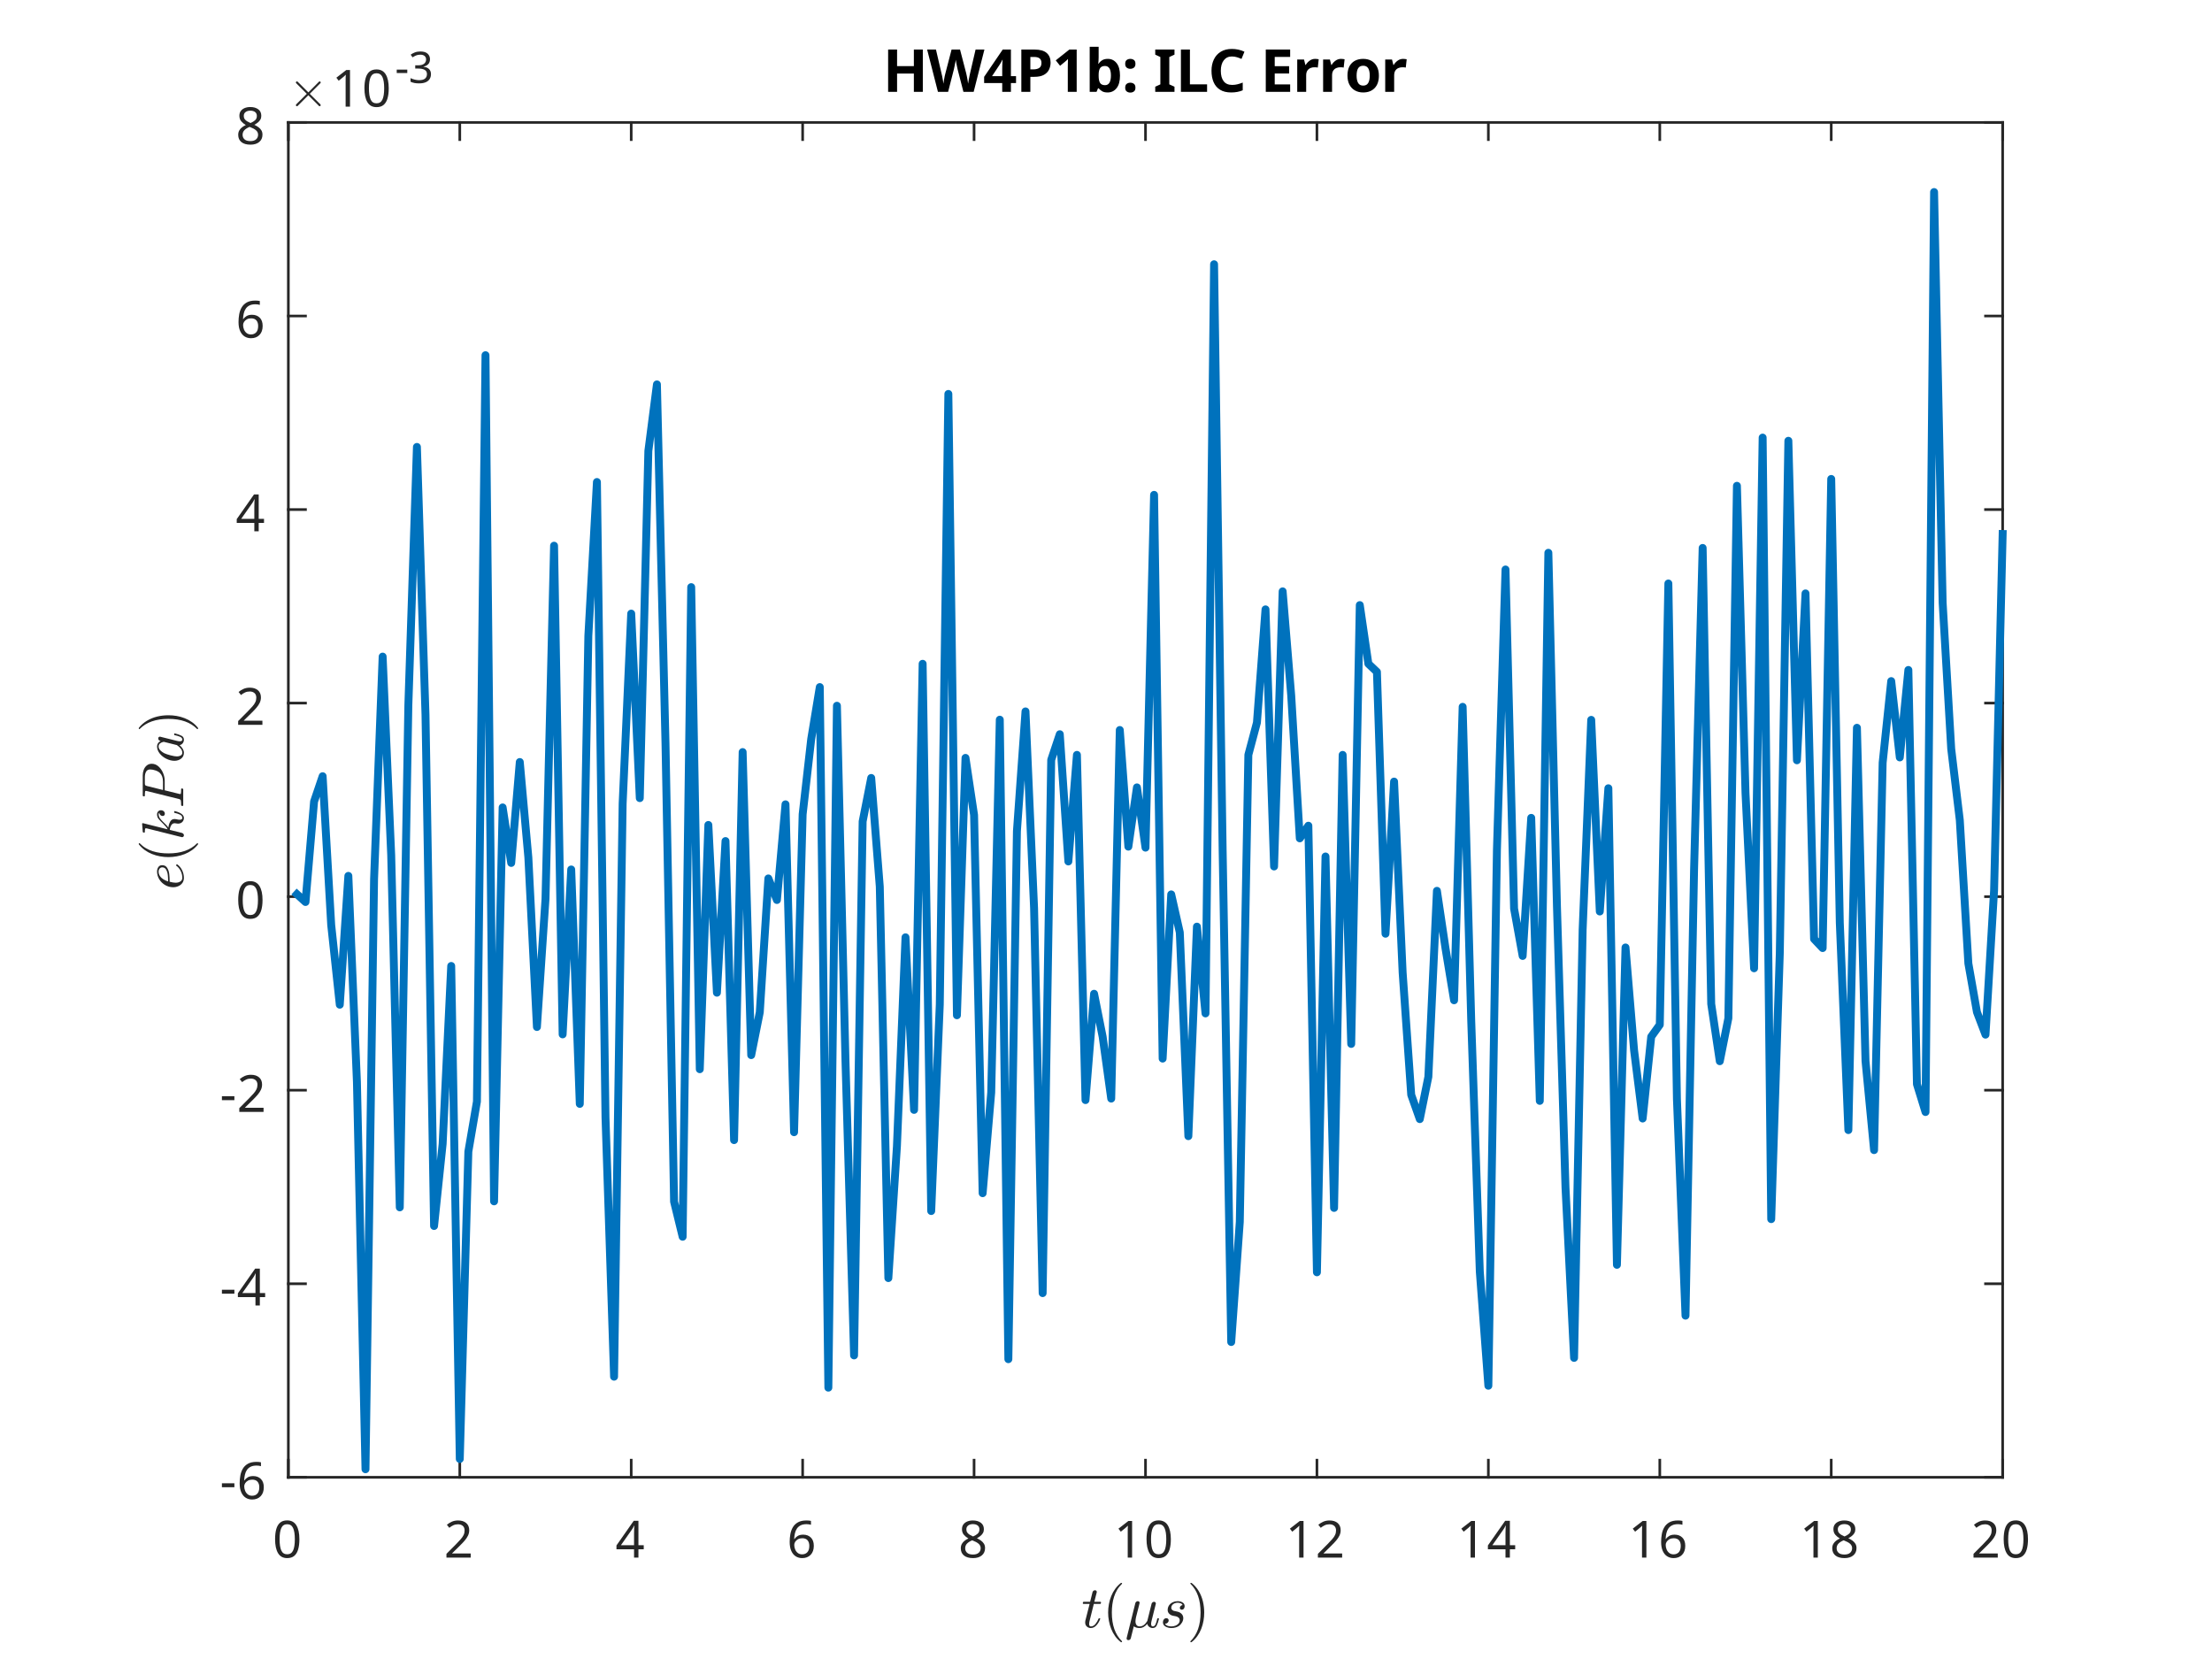 <?xml version="1.0"?>
<!DOCTYPE svg PUBLIC '-//W3C//DTD SVG 1.0//EN'
          'http://www.w3.org/TR/2001/REC-SVG-20010904/DTD/svg10.dtd'>
<svg xmlns:xlink="http://www.w3.org/1999/xlink" style="fill-opacity:1; color-rendering:auto; color-interpolation:auto; text-rendering:auto; stroke:black; stroke-linecap:square; stroke-miterlimit:10; shape-rendering:auto; stroke-opacity:1; fill:black; stroke-dasharray:none; font-weight:normal; stroke-width:1; font-family:'Dialog'; font-style:normal; stroke-linejoin:miter; font-size:12px; stroke-dashoffset:0; image-rendering:auto;" width="560" height="420" xmlns="http://www.w3.org/2000/svg"
><rect width="100%" height="100%" fill="#808080" stroke="none"/><!--Generated by the Batik Graphics2D SVG Generator--><defs id="genericDefs"
  /><g
  ><defs id="defs1"
    ><clipPath clipPathUnits="userSpaceOnUse" id="clipPath1"
      ><path d="M0 0 L560 0 L560 420 L0 420 L0 0 Z"
      /></clipPath
    ></defs
    ><g style="fill:white; stroke:white;"
    ><rect x="0" y="0" width="560" style="clip-path:url(#clipPath1); stroke:none;" height="420"
    /></g
    ><g style="fill:white; text-rendering:optimizeSpeed; color-rendering:optimizeSpeed; image-rendering:optimizeSpeed; shape-rendering:crispEdges; stroke:white; color-interpolation:sRGB;"
    ><rect x="0" width="560" height="420" y="0" style="stroke:none;"
      /><path style="stroke:none;" d="M73 374 L507 374 L507 31 L73 31 Z"
    /></g
    ><g style="fill:rgb(38,38,38); text-rendering:geometricPrecision; image-rendering:optimizeQuality; color-rendering:optimizeQuality; stroke-linejoin:round; stroke:rgb(38,38,38); color-interpolation:linearRGB; stroke-width:0.667;"
    ><line y2="374" style="fill:none;" x1="73" x2="507" y1="374"
      /><line y2="31" style="fill:none;" x1="73" x2="507" y1="31"
      /><line y2="369.66" style="fill:none;" x1="73" x2="73" y1="374"
      /><line y2="369.66" style="fill:none;" x1="116.4" x2="116.4" y1="374"
      /><line y2="369.66" style="fill:none;" x1="159.8" x2="159.8" y1="374"
      /><line y2="369.66" style="fill:none;" x1="203.2" x2="203.2" y1="374"
      /><line y2="369.66" style="fill:none;" x1="246.6" x2="246.6" y1="374"
      /><line y2="369.66" style="fill:none;" x1="290" x2="290" y1="374"
      /><line y2="369.66" style="fill:none;" x1="333.4" x2="333.4" y1="374"
      /><line y2="369.66" style="fill:none;" x1="376.8" x2="376.8" y1="374"
      /><line y2="369.66" style="fill:none;" x1="420.2" x2="420.2" y1="374"
      /><line y2="369.66" style="fill:none;" x1="463.6" x2="463.6" y1="374"
      /><line y2="369.66" style="fill:none;" x1="507" x2="507" y1="374"
      /><line y2="35.34" style="fill:none;" x1="73" x2="73" y1="31"
      /><line y2="35.34" style="fill:none;" x1="116.4" x2="116.4" y1="31"
      /><line y2="35.34" style="fill:none;" x1="159.8" x2="159.8" y1="31"
      /><line y2="35.34" style="fill:none;" x1="203.2" x2="203.2" y1="31"
      /><line y2="35.34" style="fill:none;" x1="246.6" x2="246.6" y1="31"
      /><line y2="35.34" style="fill:none;" x1="290" x2="290" y1="31"
      /><line y2="35.34" style="fill:none;" x1="333.4" x2="333.4" y1="31"
      /><line y2="35.34" style="fill:none;" x1="376.8" x2="376.8" y1="31"
      /><line y2="35.34" style="fill:none;" x1="420.2" x2="420.2" y1="31"
      /><line y2="35.34" style="fill:none;" x1="463.6" x2="463.6" y1="31"
      /><line y2="35.34" style="fill:none;" x1="507" x2="507" y1="31"
    /></g
    ><g transform="translate(73,379.333)" style="font-size:13.333px; fill:rgb(38,38,38); text-rendering:geometricPrecision; image-rendering:optimizeQuality; color-rendering:optimizeQuality; font-family:'SansSerif'; stroke:rgb(38,38,38); color-interpolation:linearRGB;"
    ><path style="stroke:none;" d="M2.797 10.344 Q2.797 11.844 2.484 12.914 Q2.172 13.984 1.5 14.555 Q0.828 15.125 -0.297 15.125 Q-1.875 15.125 -2.617 13.859 Q-3.359 12.594 -3.359 10.344 Q-3.359 8.844 -3.055 7.773 Q-2.75 6.703 -2.078 6.141 Q-1.406 5.578 -0.297 5.578 Q1.266 5.578 2.031 6.828 Q2.797 8.078 2.797 10.344 ZM-2.219 10.344 Q-2.219 12.25 -1.781 13.203 Q-1.344 14.156 -0.297 14.156 Q0.75 14.156 1.195 13.211 Q1.641 12.266 1.641 10.344 Q1.641 8.453 1.195 7.5 Q0.75 6.547 -0.297 6.547 Q-1.344 6.547 -1.781 7.5 Q-2.219 8.453 -2.219 10.344 Z"
    /></g
    ><g transform="translate(116.4,379.333)" style="font-size:13.333px; fill:rgb(38,38,38); text-rendering:geometricPrecision; image-rendering:optimizeQuality; color-rendering:optimizeQuality; font-family:'SansSerif'; stroke:rgb(38,38,38); color-interpolation:linearRGB;"
    ><path style="stroke:none;" d="M2.766 15 L-3.375 15 L-3.375 14.047 L-0.938 11.594 Q-0.25 10.891 0.234 10.344 Q0.719 9.797 0.969 9.273 Q1.219 8.75 1.219 8.125 Q1.219 7.359 0.758 6.961 Q0.297 6.562 -0.422 6.562 Q-1.094 6.562 -1.609 6.797 Q-2.125 7.031 -2.656 7.453 L-3.266 6.688 Q-2.719 6.219 -2.016 5.906 Q-1.312 5.594 -0.422 5.594 Q0.875 5.594 1.633 6.25 Q2.391 6.906 2.391 8.062 Q2.391 8.781 2.086 9.422 Q1.781 10.062 1.25 10.68 Q0.719 11.297 0 12 L-1.938 13.906 L-1.938 13.953 L2.766 13.953 L2.766 15 Z"
    /></g
    ><g transform="translate(159.8,379.333)" style="font-size:13.333px; fill:rgb(38,38,38); text-rendering:geometricPrecision; image-rendering:optimizeQuality; color-rendering:optimizeQuality; font-family:'SansSerif'; stroke:rgb(38,38,38); color-interpolation:linearRGB;"
    ><path style="stroke:none;" d="M3.172 12.891 L1.828 12.891 L1.828 15 L0.719 15 L0.719 12.891 L-3.734 12.891 L-3.734 11.922 L0.641 5.672 L1.828 5.672 L1.828 11.859 L3.172 11.859 L3.172 12.891 ZM0.719 8.938 Q0.719 8.266 0.742 7.789 Q0.766 7.312 0.781 6.891 L0.734 6.891 Q0.625 7.141 0.469 7.422 Q0.312 7.703 0.172 7.906 L-2.609 11.859 L0.719 11.859 L0.719 8.938 Z"
    /></g
    ><g transform="translate(203.2,379.333)" style="font-size:13.333px; fill:rgb(38,38,38); text-rendering:geometricPrecision; image-rendering:optimizeQuality; color-rendering:optimizeQuality; font-family:'SansSerif'; stroke:rgb(38,38,38); color-interpolation:linearRGB;"
    ><path style="stroke:none;" d="M-3.281 11.031 Q-3.281 10.031 -3.109 9.062 Q-2.938 8.094 -2.477 7.312 Q-2.016 6.531 -1.18 6.062 Q-0.344 5.594 0.969 5.594 Q1.234 5.594 1.57 5.617 Q1.906 5.641 2.109 5.703 L2.109 6.688 Q1.875 6.609 1.586 6.57 Q1.297 6.531 0.984 6.531 Q0.094 6.531 -0.5 6.828 Q-1.094 7.125 -1.445 7.641 Q-1.797 8.156 -1.953 8.836 Q-2.109 9.516 -2.141 10.281 L-2.062 10.281 Q-1.766 9.828 -1.234 9.508 Q-0.703 9.188 0.141 9.188 Q1.344 9.188 2.086 9.922 Q2.828 10.656 2.828 12.016 Q2.828 13.469 2.023 14.297 Q1.219 15.125 -0.125 15.125 Q-1.016 15.125 -1.727 14.688 Q-2.438 14.25 -2.859 13.336 Q-3.281 12.422 -3.281 11.031 ZM-0.141 14.172 Q0.688 14.172 1.188 13.641 Q1.688 13.109 1.688 12.016 Q1.688 11.125 1.242 10.609 Q0.797 10.094 -0.094 10.094 Q-0.719 10.094 -1.172 10.344 Q-1.625 10.594 -1.875 10.984 Q-2.125 11.375 -2.125 11.781 Q-2.125 12.344 -1.906 12.898 Q-1.688 13.453 -1.242 13.812 Q-0.797 14.172 -0.141 14.172 Z"
    /></g
    ><g transform="translate(246.6,379.333)" style="font-size:13.333px; fill:rgb(38,38,38); text-rendering:geometricPrecision; image-rendering:optimizeQuality; color-rendering:optimizeQuality; font-family:'SansSerif'; stroke:rgb(38,38,38); color-interpolation:linearRGB;"
    ><path style="stroke:none;" d="M-0.297 5.594 Q0.922 5.594 1.703 6.164 Q2.484 6.734 2.484 7.812 Q2.484 8.375 2.242 8.789 Q2 9.203 1.602 9.523 Q1.203 9.844 0.719 10.094 Q1.297 10.359 1.766 10.703 Q2.234 11.047 2.508 11.5 Q2.781 11.953 2.781 12.594 Q2.781 13.766 1.961 14.445 Q1.141 15.125 -0.25 15.125 Q-1.75 15.125 -2.555 14.469 Q-3.359 13.812 -3.359 12.641 Q-3.359 12 -3.094 11.531 Q-2.828 11.062 -2.391 10.727 Q-1.953 10.391 -1.438 10.156 Q-2.109 9.766 -2.586 9.211 Q-3.062 8.656 -3.062 7.797 Q-3.062 7.078 -2.703 6.594 Q-2.344 6.109 -1.719 5.852 Q-1.094 5.594 -0.297 5.594 ZM-0.312 6.516 Q-1.016 6.516 -1.484 6.859 Q-1.953 7.203 -1.953 7.844 Q-1.953 8.328 -1.719 8.656 Q-1.484 8.984 -1.102 9.211 Q-0.719 9.438 -0.25 9.641 Q0.438 9.359 0.898 8.953 Q1.359 8.547 1.359 7.844 Q1.359 7.203 0.906 6.859 Q0.453 6.516 -0.312 6.516 ZM-2.25 12.641 Q-2.25 13.328 -1.766 13.773 Q-1.281 14.219 -0.281 14.219 Q0.672 14.219 1.172 13.773 Q1.672 13.328 1.672 12.609 Q1.672 11.938 1.141 11.484 Q0.609 11.031 -0.281 10.703 L-0.484 10.625 Q-1.344 10.984 -1.797 11.461 Q-2.25 11.938 -2.25 12.641 Z"
    /></g
    ><g transform="translate(290,379.333)" style="font-size:13.333px; fill:rgb(38,38,38); text-rendering:geometricPrecision; image-rendering:optimizeQuality; color-rendering:optimizeQuality; font-family:'SansSerif'; stroke:rgb(38,38,38); color-interpolation:linearRGB;"
    ><path style="stroke:none;" d="M-3.391 15 L-4.5 15 L-4.5 8.516 Q-4.5 7.953 -4.492 7.617 Q-4.484 7.281 -4.453 6.906 Q-4.656 7.125 -4.828 7.266 Q-5 7.406 -5.25 7.625 L-6.25 8.438 L-6.844 7.672 L-4.328 5.719 L-3.391 5.719 L-3.391 15 ZM6.416 10.344 Q6.416 11.844 6.104 12.914 Q5.791 13.984 5.12 14.555 Q4.448 15.125 3.323 15.125 Q1.745 15.125 1.002 13.859 Q0.26 12.594 0.26 10.344 Q0.26 8.844 0.565 7.773 Q0.87 6.703 1.541 6.141 Q2.213 5.578 3.323 5.578 Q4.885 5.578 5.651 6.828 Q6.416 8.078 6.416 10.344 ZM1.401 10.344 Q1.401 12.25 1.838 13.203 Q2.276 14.156 3.323 14.156 Q4.37 14.156 4.815 13.211 Q5.26 12.266 5.26 10.344 Q5.26 8.453 4.815 7.5 Q4.37 6.547 3.323 6.547 Q2.276 6.547 1.838 7.5 Q1.401 8.453 1.401 10.344 Z"
    /></g
    ><g transform="translate(333.4,379.333)" style="font-size:13.333px; fill:rgb(38,38,38); text-rendering:geometricPrecision; image-rendering:optimizeQuality; color-rendering:optimizeQuality; font-family:'SansSerif'; stroke:rgb(38,38,38); color-interpolation:linearRGB;"
    ><path style="stroke:none;" d="M-3.391 15 L-4.5 15 L-4.5 8.516 Q-4.5 7.953 -4.492 7.617 Q-4.484 7.281 -4.453 6.906 Q-4.656 7.125 -4.828 7.266 Q-5 7.406 -5.25 7.625 L-6.25 8.438 L-6.844 7.672 L-4.328 5.719 L-3.391 5.719 L-3.391 15 ZM6.385 15 L0.245 15 L0.245 14.047 L2.682 11.594 Q3.37 10.891 3.854 10.344 Q4.338 9.797 4.588 9.273 Q4.838 8.75 4.838 8.125 Q4.838 7.359 4.377 6.961 Q3.916 6.562 3.198 6.562 Q2.526 6.562 2.01 6.797 Q1.495 7.031 0.963 7.453 L0.354 6.688 Q0.901 6.219 1.604 5.906 Q2.307 5.594 3.198 5.594 Q4.495 5.594 5.252 6.25 Q6.01 6.906 6.01 8.062 Q6.01 8.781 5.705 9.422 Q5.401 10.062 4.87 10.68 Q4.338 11.297 3.62 12 L1.682 13.906 L1.682 13.953 L6.385 13.953 L6.385 15 Z"
    /></g
    ><g transform="translate(376.8,379.333)" style="font-size:13.333px; fill:rgb(38,38,38); text-rendering:geometricPrecision; image-rendering:optimizeQuality; color-rendering:optimizeQuality; font-family:'SansSerif'; stroke:rgb(38,38,38); color-interpolation:linearRGB;"
    ><path style="stroke:none;" d="M-3.391 15 L-4.5 15 L-4.5 8.516 Q-4.5 7.953 -4.492 7.617 Q-4.484 7.281 -4.453 6.906 Q-4.656 7.125 -4.828 7.266 Q-5 7.406 -5.25 7.625 L-6.25 8.438 L-6.844 7.672 L-4.328 5.719 L-3.391 5.719 L-3.391 15 ZM6.791 12.891 L5.448 12.891 L5.448 15 L4.338 15 L4.338 12.891 L-0.115 12.891 L-0.115 11.922 L4.26 5.672 L5.448 5.672 L5.448 11.859 L6.791 11.859 L6.791 12.891 ZM4.338 8.938 Q4.338 8.266 4.362 7.789 Q4.385 7.312 4.401 6.891 L4.354 6.891 Q4.245 7.141 4.088 7.422 Q3.932 7.703 3.791 7.906 L1.01 11.859 L4.338 11.859 L4.338 8.938 Z"
    /></g
    ><g transform="translate(420.2,379.333)" style="font-size:13.333px; fill:rgb(38,38,38); text-rendering:geometricPrecision; image-rendering:optimizeQuality; color-rendering:optimizeQuality; font-family:'SansSerif'; stroke:rgb(38,38,38); color-interpolation:linearRGB;"
    ><path style="stroke:none;" d="M-3.391 15 L-4.5 15 L-4.5 8.516 Q-4.5 7.953 -4.492 7.617 Q-4.484 7.281 -4.453 6.906 Q-4.656 7.125 -4.828 7.266 Q-5 7.406 -5.25 7.625 L-6.25 8.438 L-6.844 7.672 L-4.328 5.719 L-3.391 5.719 L-3.391 15 ZM0.338 11.031 Q0.338 10.031 0.51 9.062 Q0.682 8.094 1.143 7.312 Q1.604 6.531 2.44 6.062 Q3.276 5.594 4.588 5.594 Q4.854 5.594 5.19 5.617 Q5.526 5.641 5.729 5.703 L5.729 6.688 Q5.495 6.609 5.205 6.57 Q4.916 6.531 4.604 6.531 Q3.713 6.531 3.12 6.828 Q2.526 7.125 2.174 7.641 Q1.823 8.156 1.666 8.836 Q1.51 9.516 1.479 10.281 L1.557 10.281 Q1.854 9.828 2.385 9.508 Q2.916 9.188 3.76 9.188 Q4.963 9.188 5.705 9.922 Q6.448 10.656 6.448 12.016 Q6.448 13.469 5.643 14.297 Q4.838 15.125 3.495 15.125 Q2.604 15.125 1.893 14.688 Q1.182 14.25 0.76 13.336 Q0.338 12.422 0.338 11.031 ZM3.479 14.172 Q4.307 14.172 4.807 13.641 Q5.307 13.109 5.307 12.016 Q5.307 11.125 4.862 10.609 Q4.416 10.094 3.526 10.094 Q2.901 10.094 2.448 10.344 Q1.995 10.594 1.745 10.984 Q1.495 11.375 1.495 11.781 Q1.495 12.344 1.713 12.898 Q1.932 13.453 2.377 13.812 Q2.823 14.172 3.479 14.172 Z"
    /></g
    ><g transform="translate(463.6,379.333)" style="font-size:13.333px; fill:rgb(38,38,38); text-rendering:geometricPrecision; image-rendering:optimizeQuality; color-rendering:optimizeQuality; font-family:'SansSerif'; stroke:rgb(38,38,38); color-interpolation:linearRGB;"
    ><path style="stroke:none;" d="M-3.391 15 L-4.5 15 L-4.5 8.516 Q-4.5 7.953 -4.492 7.617 Q-4.484 7.281 -4.453 6.906 Q-4.656 7.125 -4.828 7.266 Q-5 7.406 -5.25 7.625 L-6.25 8.438 L-6.844 7.672 L-4.328 5.719 L-3.391 5.719 L-3.391 15 ZM3.323 5.594 Q4.541 5.594 5.323 6.164 Q6.104 6.734 6.104 7.812 Q6.104 8.375 5.862 8.789 Q5.62 9.203 5.221 9.523 Q4.823 9.844 4.338 10.094 Q4.916 10.359 5.385 10.703 Q5.854 11.047 6.127 11.5 Q6.401 11.953 6.401 12.594 Q6.401 13.766 5.58 14.445 Q4.76 15.125 3.37 15.125 Q1.87 15.125 1.065 14.469 Q0.26 13.812 0.26 12.641 Q0.26 12 0.526 11.531 Q0.791 11.062 1.229 10.727 Q1.666 10.391 2.182 10.156 Q1.51 9.766 1.034 9.211 Q0.557 8.656 0.557 7.797 Q0.557 7.078 0.916 6.594 Q1.276 6.109 1.901 5.852 Q2.526 5.594 3.323 5.594 ZM3.307 6.516 Q2.604 6.516 2.135 6.859 Q1.666 7.203 1.666 7.844 Q1.666 8.328 1.901 8.656 Q2.135 8.984 2.518 9.211 Q2.901 9.438 3.37 9.641 Q4.057 9.359 4.518 8.953 Q4.979 8.547 4.979 7.844 Q4.979 7.203 4.526 6.859 Q4.073 6.516 3.307 6.516 ZM1.37 12.641 Q1.37 13.328 1.854 13.773 Q2.338 14.219 3.338 14.219 Q4.291 14.219 4.791 13.773 Q5.291 13.328 5.291 12.609 Q5.291 11.938 4.76 11.484 Q4.229 11.031 3.338 10.703 L3.135 10.625 Q2.276 10.984 1.823 11.461 Q1.37 11.938 1.37 12.641 Z"
    /></g
    ><g transform="translate(507,379.333)" style="font-size:13.333px; fill:rgb(38,38,38); text-rendering:geometricPrecision; image-rendering:optimizeQuality; color-rendering:optimizeQuality; font-family:'SansSerif'; stroke:rgb(38,38,38); color-interpolation:linearRGB;"
    ><path style="stroke:none;" d="M-1.234 15 L-7.375 15 L-7.375 14.047 L-4.938 11.594 Q-4.25 10.891 -3.766 10.344 Q-3.281 9.797 -3.031 9.273 Q-2.781 8.75 -2.781 8.125 Q-2.781 7.359 -3.242 6.961 Q-3.703 6.562 -4.422 6.562 Q-5.094 6.562 -5.609 6.797 Q-6.125 7.031 -6.656 7.453 L-7.266 6.688 Q-6.719 6.219 -6.016 5.906 Q-5.312 5.594 -4.422 5.594 Q-3.125 5.594 -2.367 6.25 Q-1.609 6.906 -1.609 8.062 Q-1.609 8.781 -1.914 9.422 Q-2.219 10.062 -2.75 10.68 Q-3.281 11.297 -4 12 L-5.938 13.906 L-5.938 13.953 L-1.234 13.953 L-1.234 15 ZM6.416 10.344 Q6.416 11.844 6.104 12.914 Q5.791 13.984 5.12 14.555 Q4.448 15.125 3.323 15.125 Q1.745 15.125 1.002 13.859 Q0.26 12.594 0.26 10.344 Q0.26 8.844 0.565 7.773 Q0.87 6.703 1.541 6.141 Q2.213 5.578 3.323 5.578 Q4.885 5.578 5.651 6.828 Q6.416 8.078 6.416 10.344 ZM1.401 10.344 Q1.401 12.25 1.838 13.203 Q2.276 14.156 3.323 14.156 Q4.37 14.156 4.815 13.211 Q5.26 12.266 5.26 10.344 Q5.26 8.453 4.815 7.5 Q4.37 6.547 3.323 6.547 Q2.276 6.547 1.838 7.5 Q1.401 8.453 1.401 10.344 Z"
    /></g
    ><g transform="translate(290,399.667)" style="font-size:14.667px; fill:rgb(38,38,38); text-rendering:geometricPrecision; image-rendering:optimizeQuality; color-rendering:optimizeQuality; font-family:'mwa_cmmi10'; stroke:rgb(38,38,38); color-interpolation:linearRGB;"
    ><path style="stroke:none;" d="M-15.271 11.101 Q-15.271 10.882 -15.239 10.679 L-14.146 6.382 L-15.724 6.382 Q-15.88 6.382 -15.88 6.179 Q-15.817 5.851 -15.677 5.851 L-14.021 5.851 L-13.411 3.414 Q-13.364 3.211 -13.185 3.07 Q-13.005 2.929 -12.786 2.929 Q-12.599 2.929 -12.466 3.046 Q-12.333 3.164 -12.333 3.351 Q-12.333 3.398 -12.341 3.421 Q-12.349 3.445 -12.349 3.476 L-12.958 5.851 L-11.411 5.851 Q-11.255 5.851 -11.255 6.054 Q-11.271 6.086 -11.286 6.171 Q-11.302 6.257 -11.341 6.32 Q-11.38 6.382 -11.458 6.382 L-13.083 6.382 L-14.161 10.711 Q-14.271 11.148 -14.271 11.445 Q-14.271 12.086 -13.833 12.086 Q-13.177 12.086 -12.669 11.468 Q-12.161 10.851 -11.88 10.117 Q-11.833 10.023 -11.771 10.023 L-11.583 10.023 Q-11.521 10.023 -11.489 10.062 Q-11.458 10.101 -11.458 10.164 Q-11.458 10.195 -11.474 10.211 Q-11.802 11.117 -12.427 11.804 Q-13.052 12.492 -13.864 12.492 Q-14.458 12.492 -14.864 12.101 Q-15.271 11.711 -15.271 11.101 Z"
      /><path style="stroke:none;" d="M-6.255 16.039 Q-7.099 15.382 -7.701 14.531 Q-8.302 13.679 -8.685 12.711 Q-9.068 11.742 -9.263 10.687 Q-9.459 9.632 -9.459 8.57 Q-9.459 7.492 -9.263 6.437 Q-9.068 5.382 -8.677 4.406 Q-8.287 3.429 -7.677 2.586 Q-7.068 1.742 -6.255 1.101 Q-6.255 1.07 -6.193 1.07 L-6.052 1.07 Q-6.005 1.07 -5.966 1.109 Q-5.927 1.148 -5.927 1.195 Q-5.927 1.273 -5.959 1.304 Q-6.693 2.007 -7.177 2.828 Q-7.662 3.648 -7.959 4.578 Q-8.255 5.507 -8.388 6.5 Q-8.521 7.492 -8.521 8.57 Q-8.521 13.336 -5.974 15.82 Q-5.927 15.851 -5.927 15.945 Q-5.927 15.976 -5.966 16.023 Q-6.005 16.07 -6.052 16.07 L-6.193 16.07 Q-6.255 16.07 -6.255 16.039 Z"
      /><path style="stroke:none;" d="M-4.786 15.132 Q-4.786 15.054 -4.771 15.023 L-2.567 6.164 Q-2.505 5.961 -2.333 5.828 Q-2.161 5.695 -1.942 5.695 Q-1.755 5.695 -1.622 5.804 Q-1.489 5.914 -1.489 6.101 Q-1.489 6.148 -1.489 6.179 Q-1.489 6.211 -1.505 6.226 L-2.396 9.742 Q-2.536 10.367 -2.536 10.82 Q-2.536 11.382 -2.271 11.734 Q-2.005 12.086 -1.474 12.086 Q-0.38 12.086 0.448 10.726 Q0.448 10.711 0.456 10.703 Q0.464 10.695 0.464 10.679 L1.542 6.336 Q1.589 6.132 1.776 5.992 Q1.964 5.851 2.183 5.851 Q2.354 5.851 2.487 5.968 Q2.62 6.086 2.62 6.273 Q2.62 6.367 2.604 6.398 L1.526 10.711 Q1.417 11.148 1.417 11.445 Q1.417 12.086 1.855 12.086 Q2.323 12.086 2.565 11.507 Q2.808 10.929 2.979 10.117 Q3.011 10.023 3.104 10.023 L3.276 10.023 Q3.339 10.023 3.378 10.07 Q3.417 10.117 3.417 10.179 Q3.151 11.226 2.839 11.859 Q2.526 12.492 1.823 12.492 Q1.339 12.492 0.948 12.203 Q0.558 11.914 0.448 11.429 Q0.073 11.898 -0.427 12.195 Q-0.927 12.492 -1.489 12.492 Q-2.427 12.492 -2.958 12.054 L-3.724 15.086 Q-3.771 15.289 -3.942 15.421 Q-4.114 15.554 -4.333 15.554 Q-4.521 15.554 -4.653 15.445 Q-4.786 15.336 -4.786 15.132 Z"
      /><path style="stroke:none;" d="M4.926 11.398 Q5.332 12.086 6.551 12.086 Q7.082 12.086 7.559 11.906 Q8.036 11.726 8.348 11.375 Q8.661 11.023 8.661 10.507 Q8.661 10.117 8.379 9.867 Q8.098 9.617 7.692 9.523 L6.879 9.367 Q6.332 9.226 5.973 8.843 Q5.614 8.461 5.614 7.929 Q5.614 7.257 5.973 6.742 Q6.332 6.226 6.926 5.961 Q7.52 5.695 8.161 5.695 Q8.832 5.695 9.371 6.015 Q9.911 6.336 9.911 6.976 Q9.911 7.32 9.715 7.586 Q9.52 7.851 9.176 7.851 Q8.989 7.851 8.84 7.726 Q8.692 7.601 8.692 7.398 Q8.692 7.226 8.793 7.062 Q8.895 6.898 9.059 6.796 Q9.223 6.695 9.395 6.695 Q9.27 6.367 8.911 6.226 Q8.551 6.086 8.129 6.086 Q7.739 6.086 7.364 6.234 Q6.989 6.382 6.754 6.679 Q6.52 6.976 6.52 7.382 Q6.52 7.648 6.715 7.859 Q6.911 8.07 7.176 8.148 L8.051 8.336 Q8.473 8.414 8.817 8.64 Q9.161 8.867 9.364 9.203 Q9.567 9.539 9.567 9.976 Q9.567 10.539 9.254 11.078 Q8.942 11.617 8.489 11.945 Q7.692 12.492 6.536 12.492 Q5.739 12.492 5.075 12.125 Q4.411 11.757 4.411 11.023 Q4.411 10.617 4.645 10.312 Q4.879 10.007 5.286 10.007 Q5.536 10.007 5.7 10.156 Q5.864 10.304 5.864 10.554 Q5.864 10.898 5.606 11.148 Q5.348 11.398 5.004 11.398 L4.926 11.398 Z"
      /><path style="stroke:none;" d="M11.473 16.07 Q11.348 16.07 11.348 15.945 Q11.348 15.867 11.379 15.836 Q13.942 13.336 13.942 8.57 Q13.942 3.804 11.411 1.32 Q11.348 1.289 11.348 1.195 Q11.348 1.148 11.387 1.109 Q11.426 1.07 11.473 1.07 L11.614 1.07 Q11.661 1.07 11.692 1.101 Q12.77 1.945 13.489 3.164 Q14.207 4.382 14.536 5.757 Q14.864 7.132 14.864 8.57 Q14.864 9.632 14.684 10.664 Q14.504 11.695 14.114 12.695 Q13.723 13.695 13.121 14.539 Q12.52 15.382 11.692 16.039 Q11.661 16.07 11.614 16.07 L11.473 16.07 Z"
    /></g
    ><g style="fill:rgb(38,38,38); text-rendering:geometricPrecision; image-rendering:optimizeQuality; color-rendering:optimizeQuality; stroke-linejoin:round; stroke:rgb(38,38,38); color-interpolation:linearRGB; stroke-width:0.667;"
    ><line y2="31" style="fill:none;" x1="73" x2="73" y1="374"
      /><line y2="31" style="fill:none;" x1="507" x2="507" y1="374"
      /><line y2="374" style="fill:none;" x1="73" x2="77.34" y1="374"
      /><line y2="325" style="fill:none;" x1="73" x2="77.34" y1="325"
      /><line y2="276" style="fill:none;" x1="73" x2="77.34" y1="276"
      /><line y2="227" style="fill:none;" x1="73" x2="77.34" y1="227"
      /><line y2="178" style="fill:none;" x1="73" x2="77.34" y1="178"
      /><line y2="129" style="fill:none;" x1="73" x2="77.34" y1="129"
      /><line y2="80" style="fill:none;" x1="73" x2="77.34" y1="80"
      /><line y2="31" style="fill:none;" x1="73" x2="77.34" y1="31"
      /><line y2="374" style="fill:none;" x1="507" x2="502.66" y1="374"
      /><line y2="325" style="fill:none;" x1="507" x2="502.66" y1="325"
      /><line y2="276" style="fill:none;" x1="507" x2="502.66" y1="276"
      /><line y2="227" style="fill:none;" x1="507" x2="502.66" y1="227"
      /><line y2="178" style="fill:none;" x1="507" x2="502.66" y1="178"
      /><line y2="129" style="fill:none;" x1="507" x2="502.66" y1="129"
      /><line y2="80" style="fill:none;" x1="507" x2="502.66" y1="80"
      /><line y2="31" style="fill:none;" x1="507" x2="502.66" y1="31"
    /></g
    ><g transform="translate(67.667,374)" style="font-size:13.333px; fill:rgb(38,38,38); text-rendering:geometricPrecision; image-rendering:optimizeQuality; color-rendering:optimizeQuality; font-family:'SansSerif'; stroke:rgb(38,38,38); color-interpolation:linearRGB;"
    ><path style="stroke:none;" d="M-11.484 2.516 L-11.484 1.516 L-8.328 1.516 L-8.328 2.516 L-11.484 2.516 ZM-6.992 1.531 Q-6.992 0.531 -6.82 -0.438 Q-6.648 -1.406 -6.187 -2.188 Q-5.726 -2.969 -4.89 -3.438 Q-4.054 -3.906 -2.742 -3.906 Q-2.476 -3.906 -2.14 -3.883 Q-1.804 -3.859 -1.601 -3.797 L-1.601 -2.812 Q-1.836 -2.891 -2.125 -2.93 Q-2.414 -2.969 -2.726 -2.969 Q-3.617 -2.969 -4.211 -2.672 Q-4.804 -2.375 -5.156 -1.859 Q-5.508 -1.344 -5.664 -0.664 Q-5.82 0.016 -5.851 0.781 L-5.773 0.781 Q-5.476 0.328 -4.945 0.008 Q-4.414 -0.312 -3.57 -0.312 Q-2.367 -0.312 -1.625 0.422 Q-0.882 1.156 -0.882 2.516 Q-0.882 3.969 -1.687 4.797 Q-2.492 5.625 -3.836 5.625 Q-4.726 5.625 -5.437 5.188 Q-6.148 4.75 -6.57 3.836 Q-6.992 2.922 -6.992 1.531 ZM-3.851 4.672 Q-3.023 4.672 -2.523 4.141 Q-2.023 3.609 -2.023 2.516 Q-2.023 1.625 -2.469 1.109 Q-2.914 0.594 -3.804 0.594 Q-4.429 0.594 -4.883 0.844 Q-5.336 1.094 -5.586 1.484 Q-5.836 1.875 -5.836 2.281 Q-5.836 2.844 -5.617 3.398 Q-5.398 3.953 -4.953 4.312 Q-4.508 4.672 -3.851 4.672 Z"
    /></g
    ><g transform="translate(67.667,325)" style="font-size:13.333px; fill:rgb(38,38,38); text-rendering:geometricPrecision; image-rendering:optimizeQuality; color-rendering:optimizeQuality; font-family:'SansSerif'; stroke:rgb(38,38,38); color-interpolation:linearRGB;"
    ><path style="stroke:none;" d="M-11.484 2.516 L-11.484 1.516 L-8.328 1.516 L-8.328 2.516 L-11.484 2.516 ZM-0.539 3.391 L-1.883 3.391 L-1.883 5.5 L-2.992 5.5 L-2.992 3.391 L-7.445 3.391 L-7.445 2.422 L-3.07 -3.828 L-1.883 -3.828 L-1.883 2.359 L-0.539 2.359 L-0.539 3.391 ZM-2.992 -0.562 Q-2.992 -1.234 -2.969 -1.711 Q-2.945 -2.188 -2.929 -2.609 L-2.976 -2.609 Q-3.086 -2.359 -3.242 -2.078 Q-3.398 -1.797 -3.539 -1.594 L-6.32 2.359 L-2.992 2.359 L-2.992 -0.562 Z"
    /></g
    ><g transform="translate(67.667,276)" style="font-size:13.333px; fill:rgb(38,38,38); text-rendering:geometricPrecision; image-rendering:optimizeQuality; color-rendering:optimizeQuality; font-family:'SansSerif'; stroke:rgb(38,38,38); color-interpolation:linearRGB;"
    ><path style="stroke:none;" d="M-11.484 2.516 L-11.484 1.516 L-8.328 1.516 L-8.328 2.516 L-11.484 2.516 ZM-0.945 5.5 L-7.086 5.5 L-7.086 4.547 L-4.648 2.094 Q-3.961 1.391 -3.476 0.844 Q-2.992 0.297 -2.742 -0.227 Q-2.492 -0.75 -2.492 -1.375 Q-2.492 -2.141 -2.953 -2.539 Q-3.414 -2.938 -4.133 -2.938 Q-4.804 -2.938 -5.32 -2.703 Q-5.836 -2.469 -6.367 -2.047 L-6.976 -2.812 Q-6.429 -3.281 -5.726 -3.594 Q-5.023 -3.906 -4.133 -3.906 Q-2.836 -3.906 -2.078 -3.25 Q-1.32 -2.594 -1.32 -1.438 Q-1.32 -0.719 -1.625 -0.078 Q-1.929 0.562 -2.461 1.18 Q-2.992 1.797 -3.711 2.5 L-5.648 4.406 L-5.648 4.453 L-0.945 4.453 L-0.945 5.5 Z"
    /></g
    ><g transform="translate(67.667,227)" style="font-size:13.333px; fill:rgb(38,38,38); text-rendering:geometricPrecision; image-rendering:optimizeQuality; color-rendering:optimizeQuality; font-family:'SansSerif'; stroke:rgb(38,38,38); color-interpolation:linearRGB;"
    ><path style="stroke:none;" d="M-1.203 0.844 Q-1.203 2.344 -1.516 3.414 Q-1.828 4.484 -2.5 5.055 Q-3.172 5.625 -4.297 5.625 Q-5.875 5.625 -6.617 4.359 Q-7.359 3.094 -7.359 0.844 Q-7.359 -0.656 -7.055 -1.727 Q-6.75 -2.797 -6.078 -3.359 Q-5.406 -3.922 -4.297 -3.922 Q-2.734 -3.922 -1.969 -2.672 Q-1.203 -1.422 -1.203 0.844 ZM-6.219 0.844 Q-6.219 2.75 -5.781 3.703 Q-5.344 4.656 -4.297 4.656 Q-3.25 4.656 -2.805 3.711 Q-2.359 2.766 -2.359 0.844 Q-2.359 -1.047 -2.805 -2 Q-3.25 -2.953 -4.297 -2.953 Q-5.344 -2.953 -5.781 -2 Q-6.219 -1.047 -6.219 0.844 Z"
    /></g
    ><g transform="translate(67.667,178)" style="font-size:13.333px; fill:rgb(38,38,38); text-rendering:geometricPrecision; image-rendering:optimizeQuality; color-rendering:optimizeQuality; font-family:'SansSerif'; stroke:rgb(38,38,38); color-interpolation:linearRGB;"
    ><path style="stroke:none;" d="M-1.234 5.5 L-7.375 5.5 L-7.375 4.547 L-4.938 2.094 Q-4.25 1.391 -3.766 0.844 Q-3.281 0.297 -3.031 -0.227 Q-2.781 -0.75 -2.781 -1.375 Q-2.781 -2.141 -3.242 -2.539 Q-3.703 -2.938 -4.422 -2.938 Q-5.094 -2.938 -5.609 -2.703 Q-6.125 -2.469 -6.656 -2.047 L-7.266 -2.812 Q-6.719 -3.281 -6.016 -3.594 Q-5.312 -3.906 -4.422 -3.906 Q-3.125 -3.906 -2.367 -3.25 Q-1.609 -2.594 -1.609 -1.438 Q-1.609 -0.719 -1.914 -0.078 Q-2.219 0.562 -2.75 1.18 Q-3.281 1.797 -4 2.5 L-5.938 4.406 L-5.938 4.453 L-1.234 4.453 L-1.234 5.5 Z"
    /></g
    ><g transform="translate(67.667,129)" style="font-size:13.333px; fill:rgb(38,38,38); text-rendering:geometricPrecision; image-rendering:optimizeQuality; color-rendering:optimizeQuality; font-family:'SansSerif'; stroke:rgb(38,38,38); color-interpolation:linearRGB;"
    ><path style="stroke:none;" d="M-0.828 3.391 L-2.172 3.391 L-2.172 5.5 L-3.281 5.5 L-3.281 3.391 L-7.734 3.391 L-7.734 2.422 L-3.359 -3.828 L-2.172 -3.828 L-2.172 2.359 L-0.828 2.359 L-0.828 3.391 ZM-3.281 -0.562 Q-3.281 -1.234 -3.258 -1.711 Q-3.234 -2.188 -3.219 -2.609 L-3.266 -2.609 Q-3.375 -2.359 -3.531 -2.078 Q-3.688 -1.797 -3.828 -1.594 L-6.609 2.359 L-3.281 2.359 L-3.281 -0.562 Z"
    /></g
    ><g transform="translate(67.667,80)" style="font-size:13.333px; fill:rgb(38,38,38); text-rendering:geometricPrecision; image-rendering:optimizeQuality; color-rendering:optimizeQuality; font-family:'SansSerif'; stroke:rgb(38,38,38); color-interpolation:linearRGB;"
    ><path style="stroke:none;" d="M-7.281 1.531 Q-7.281 0.531 -7.109 -0.438 Q-6.938 -1.406 -6.477 -2.188 Q-6.016 -2.969 -5.18 -3.438 Q-4.344 -3.906 -3.031 -3.906 Q-2.766 -3.906 -2.43 -3.883 Q-2.094 -3.859 -1.891 -3.797 L-1.891 -2.812 Q-2.125 -2.891 -2.414 -2.93 Q-2.703 -2.969 -3.016 -2.969 Q-3.906 -2.969 -4.5 -2.672 Q-5.094 -2.375 -5.445 -1.859 Q-5.797 -1.344 -5.953 -0.664 Q-6.109 0.016 -6.141 0.781 L-6.062 0.781 Q-5.766 0.328 -5.234 0.008 Q-4.703 -0.312 -3.859 -0.312 Q-2.656 -0.312 -1.914 0.422 Q-1.172 1.156 -1.172 2.516 Q-1.172 3.969 -1.977 4.797 Q-2.781 5.625 -4.125 5.625 Q-5.016 5.625 -5.727 5.188 Q-6.438 4.75 -6.859 3.836 Q-7.281 2.922 -7.281 1.531 ZM-4.141 4.672 Q-3.312 4.672 -2.812 4.141 Q-2.312 3.609 -2.312 2.516 Q-2.312 1.625 -2.758 1.109 Q-3.203 0.594 -4.094 0.594 Q-4.719 0.594 -5.172 0.844 Q-5.625 1.094 -5.875 1.484 Q-6.125 1.875 -6.125 2.281 Q-6.125 2.844 -5.906 3.398 Q-5.688 3.953 -5.242 4.312 Q-4.797 4.672 -4.141 4.672 Z"
    /></g
    ><g transform="translate(67.667,31)" style="font-size:13.333px; fill:rgb(38,38,38); text-rendering:geometricPrecision; image-rendering:optimizeQuality; color-rendering:optimizeQuality; font-family:'SansSerif'; stroke:rgb(38,38,38); color-interpolation:linearRGB;"
    ><path style="stroke:none;" d="M-4.297 -3.906 Q-3.078 -3.906 -2.297 -3.336 Q-1.516 -2.766 -1.516 -1.688 Q-1.516 -1.125 -1.758 -0.711 Q-2 -0.297 -2.398 0.023 Q-2.797 0.344 -3.281 0.594 Q-2.703 0.859 -2.234 1.203 Q-1.766 1.547 -1.492 2 Q-1.219 2.453 -1.219 3.094 Q-1.219 4.266 -2.039 4.945 Q-2.859 5.625 -4.25 5.625 Q-5.75 5.625 -6.555 4.969 Q-7.359 4.312 -7.359 3.141 Q-7.359 2.5 -7.094 2.031 Q-6.828 1.562 -6.391 1.227 Q-5.953 0.891 -5.438 0.656 Q-6.109 0.266 -6.586 -0.289 Q-7.062 -0.844 -7.062 -1.703 Q-7.062 -2.422 -6.703 -2.906 Q-6.344 -3.391 -5.719 -3.648 Q-5.094 -3.906 -4.297 -3.906 ZM-4.312 -2.984 Q-5.016 -2.984 -5.484 -2.641 Q-5.953 -2.297 -5.953 -1.656 Q-5.953 -1.172 -5.719 -0.844 Q-5.484 -0.516 -5.102 -0.289 Q-4.719 -0.062 -4.25 0.141 Q-3.562 -0.141 -3.102 -0.547 Q-2.641 -0.953 -2.641 -1.656 Q-2.641 -2.297 -3.094 -2.641 Q-3.547 -2.984 -4.312 -2.984 ZM-6.25 3.141 Q-6.25 3.828 -5.766 4.273 Q-5.281 4.719 -4.281 4.719 Q-3.328 4.719 -2.828 4.273 Q-2.328 3.828 -2.328 3.109 Q-2.328 2.438 -2.859 1.984 Q-3.391 1.531 -4.281 1.203 L-4.484 1.125 Q-5.344 1.484 -5.797 1.961 Q-6.25 2.438 -6.25 3.141 Z"
    /></g
    ><g transform="translate(51.667,202.5) rotate(-90)" style="font-size:14.667px; fill:rgb(38,38,38); text-rendering:geometricPrecision; image-rendering:optimizeQuality; color-rendering:optimizeQuality; font-family:'mwa_cmmi10'; stroke:rgb(38,38,38); color-interpolation:linearRGB;"
    ><path style="stroke:none;" d="M-19.754 -5.108 Q-20.473 -5.108 -21.012 -5.483 Q-21.551 -5.858 -21.832 -6.491 Q-22.114 -7.124 -22.114 -7.827 Q-22.114 -8.905 -21.575 -9.843 Q-21.035 -10.78 -20.114 -11.343 Q-19.192 -11.905 -18.129 -11.905 Q-17.489 -11.905 -17.012 -11.577 Q-16.535 -11.249 -16.535 -10.624 Q-16.535 -9.749 -17.223 -9.335 Q-17.91 -8.921 -18.77 -8.819 Q-19.629 -8.718 -20.676 -8.718 L-20.723 -8.718 Q-20.973 -7.827 -20.973 -7.186 Q-20.973 -6.514 -20.66 -6.014 Q-20.348 -5.514 -19.723 -5.514 Q-18.832 -5.514 -18.004 -5.921 Q-17.176 -6.327 -16.66 -7.046 Q-16.614 -7.093 -16.551 -7.093 Q-16.473 -7.093 -16.395 -7.007 Q-16.317 -6.921 -16.317 -6.858 Q-16.317 -6.796 -16.348 -6.764 Q-16.895 -5.999 -17.825 -5.553 Q-18.754 -5.108 -19.754 -5.108 ZM-20.645 -9.108 Q-19.77 -9.108 -19.028 -9.186 Q-18.285 -9.264 -17.684 -9.593 Q-17.082 -9.921 -17.082 -10.608 Q-17.082 -10.889 -17.239 -11.093 Q-17.395 -11.296 -17.637 -11.405 Q-17.879 -11.514 -18.145 -11.514 Q-18.785 -11.514 -19.293 -11.171 Q-19.801 -10.827 -20.129 -10.28 Q-20.457 -9.733 -20.645 -9.108 Z"
      /><path style="stroke:none;" d="M-11.284 -1.561 Q-12.128 -2.218 -12.73 -3.069 Q-13.331 -3.921 -13.714 -4.889 Q-14.097 -5.858 -14.292 -6.913 Q-14.488 -7.968 -14.488 -9.03 Q-14.488 -10.108 -14.292 -11.163 Q-14.097 -12.218 -13.706 -13.194 Q-13.316 -14.171 -12.706 -15.014 Q-12.097 -15.858 -11.284 -16.499 Q-11.284 -16.53 -11.222 -16.53 L-11.081 -16.53 Q-11.034 -16.53 -10.995 -16.491 Q-10.956 -16.452 -10.956 -16.405 Q-10.956 -16.327 -10.988 -16.296 Q-11.722 -15.593 -12.206 -14.772 Q-12.691 -13.952 -12.988 -13.022 Q-13.284 -12.093 -13.417 -11.1 Q-13.55 -10.108 -13.55 -9.03 Q-13.55 -4.264 -11.003 -1.78 Q-10.956 -1.749 -10.956 -1.655 Q-10.956 -1.624 -10.995 -1.577 Q-11.034 -1.53 -11.081 -1.53 L-11.222 -1.53 Q-11.284 -1.53 -11.284 -1.561 Z"
      /><path style="stroke:none;" d="M-9.44 -5.546 Q-9.44 -5.639 -9.425 -5.686 L-7.253 -14.358 Q-7.19 -14.608 -7.175 -14.764 Q-7.175 -14.999 -8.143 -14.999 Q-8.3 -14.999 -8.3 -15.202 Q-8.3 -15.233 -8.268 -15.327 Q-8.237 -15.421 -8.198 -15.475 Q-8.159 -15.53 -8.096 -15.53 L-6.065 -15.686 L-6.018 -15.686 Q-6.018 -15.671 -5.971 -15.647 Q-5.925 -15.624 -5.909 -15.608 Q-5.893 -15.546 -5.893 -15.499 L-7.456 -9.233 Q-6.925 -9.452 -6.096 -10.303 Q-5.268 -11.155 -4.807 -11.53 Q-4.346 -11.905 -3.643 -11.905 Q-3.221 -11.905 -2.925 -11.624 Q-2.628 -11.343 -2.628 -10.921 Q-2.628 -10.655 -2.737 -10.428 Q-2.846 -10.202 -3.05 -10.069 Q-3.253 -9.936 -3.518 -9.936 Q-3.753 -9.936 -3.917 -10.085 Q-4.081 -10.233 -4.081 -10.468 Q-4.081 -10.827 -3.831 -11.077 Q-3.581 -11.327 -3.221 -11.327 Q-3.362 -11.514 -3.675 -11.514 Q-4.112 -11.514 -4.526 -11.264 Q-4.94 -11.014 -5.417 -10.53 Q-5.893 -10.046 -6.292 -9.647 Q-6.69 -9.249 -7.034 -9.046 Q-6.143 -8.936 -5.495 -8.577 Q-4.846 -8.218 -4.846 -7.468 Q-4.846 -7.311 -4.893 -7.077 Q-5.034 -6.514 -5.034 -6.186 Q-5.034 -5.514 -4.565 -5.514 Q-4.018 -5.514 -3.737 -6.1 Q-3.456 -6.686 -3.284 -7.483 Q-3.253 -7.577 -3.159 -7.577 L-2.971 -7.577 Q-2.925 -7.577 -2.885 -7.538 Q-2.846 -7.499 -2.846 -7.436 Q-2.846 -7.421 -2.846 -7.389 Q-3.425 -5.108 -4.596 -5.108 Q-5.018 -5.108 -5.346 -5.311 Q-5.675 -5.514 -5.846 -5.85 Q-6.018 -6.186 -6.018 -6.608 Q-6.018 -6.858 -5.956 -7.108 Q-5.909 -7.28 -5.909 -7.436 Q-5.909 -8.014 -6.425 -8.319 Q-6.94 -8.624 -7.596 -8.686 L-8.362 -5.624 Q-8.425 -5.405 -8.588 -5.257 Q-8.753 -5.108 -8.971 -5.108 Q-9.175 -5.108 -9.307 -5.241 Q-9.44 -5.374 -9.44 -5.546 Z"
      /><path style="stroke:none;" d="M-1.405 -5.28 Q-1.546 -5.28 -1.546 -5.483 Q-1.546 -5.514 -1.522 -5.608 Q-1.499 -5.702 -1.46 -5.757 Q-1.421 -5.811 -1.359 -5.811 Q-0.452 -5.811 -0.077 -5.905 Q0.11 -5.983 0.204 -6.311 L2.251 -14.546 Q2.282 -14.702 2.282 -14.764 Q2.282 -14.921 2.11 -14.936 Q1.829 -14.999 1.032 -14.999 Q0.876 -14.999 0.876 -15.202 Q0.891 -15.233 0.907 -15.327 Q0.923 -15.421 0.97 -15.475 Q1.016 -15.53 1.063 -15.53 L6.251 -15.53 Q6.954 -15.53 7.626 -15.272 Q8.298 -15.014 8.72 -14.499 Q9.142 -13.983 9.142 -13.249 Q9.142 -12.296 8.47 -11.546 Q7.798 -10.796 6.798 -10.382 Q5.798 -9.968 4.86 -9.968 L2.423 -9.968 L1.501 -6.249 Q1.485 -6.108 1.485 -6.046 Q1.485 -5.983 1.501 -5.944 Q1.516 -5.905 1.548 -5.889 Q1.579 -5.874 1.657 -5.874 Q1.938 -5.811 2.735 -5.811 Q2.892 -5.811 2.892 -5.608 Q2.829 -5.405 2.806 -5.343 Q2.782 -5.28 2.626 -5.28 L-1.405 -5.28 ZM2.501 -10.405 L4.595 -10.405 Q6.063 -10.405 6.813 -11.186 Q7.204 -11.577 7.454 -12.311 Q7.704 -13.046 7.704 -13.639 Q7.704 -14.374 7.134 -14.686 Q6.563 -14.999 5.735 -14.999 L4.298 -14.999 Q3.892 -14.999 3.759 -14.928 Q3.626 -14.858 3.517 -14.483 L2.501 -10.405 Z"
      /><path style="stroke:none;" d="M11.923 -5.108 Q10.97 -5.108 10.431 -5.827 Q9.892 -6.546 9.892 -7.514 Q9.892 -8.468 10.384 -9.507 Q10.876 -10.546 11.728 -11.225 Q12.579 -11.905 13.548 -11.905 Q14.001 -11.905 14.353 -11.663 Q14.704 -11.421 14.892 -11.014 Q15.063 -11.608 15.548 -11.608 Q15.751 -11.608 15.876 -11.491 Q16.001 -11.374 16.001 -11.186 Q16.001 -11.139 16.001 -11.124 Q16.001 -11.108 15.985 -11.077 L14.938 -6.889 Q14.829 -6.436 14.829 -6.155 Q14.829 -5.514 15.267 -5.514 Q15.735 -5.514 15.985 -6.108 Q16.235 -6.702 16.392 -7.483 Q16.423 -7.577 16.517 -7.577 L16.704 -7.577 Q16.751 -7.577 16.79 -7.522 Q16.829 -7.468 16.829 -7.421 Q16.564 -6.374 16.251 -5.741 Q15.938 -5.108 15.235 -5.108 Q14.735 -5.108 14.345 -5.405 Q13.954 -5.702 13.86 -6.202 Q12.892 -5.108 11.923 -5.108 ZM11.938 -5.514 Q12.485 -5.514 12.993 -5.921 Q13.501 -6.327 13.86 -6.874 Q13.876 -6.889 13.876 -6.921 L14.688 -10.171 L14.704 -10.218 Q14.61 -10.749 14.313 -11.132 Q14.017 -11.514 13.517 -11.514 Q13.001 -11.514 12.563 -11.1 Q12.126 -10.686 11.829 -10.124 Q11.548 -9.53 11.274 -8.483 Q11.001 -7.436 11.001 -6.858 Q11.001 -6.343 11.228 -5.928 Q11.454 -5.514 11.938 -5.514 Z"
      /><path style="stroke:none;" d="M18.035 -1.53 Q17.91 -1.53 17.91 -1.655 Q17.91 -1.733 17.941 -1.764 Q20.504 -4.264 20.504 -9.03 Q20.504 -13.796 17.972 -16.28 Q17.91 -16.311 17.91 -16.405 Q17.91 -16.452 17.949 -16.491 Q17.988 -16.53 18.035 -16.53 L18.175 -16.53 Q18.222 -16.53 18.254 -16.499 Q19.332 -15.655 20.05 -14.436 Q20.769 -13.218 21.097 -11.843 Q21.425 -10.468 21.425 -9.03 Q21.425 -7.968 21.246 -6.936 Q21.066 -5.905 20.675 -4.905 Q20.285 -3.905 19.683 -3.061 Q19.082 -2.218 18.254 -1.561 Q18.222 -1.53 18.175 -1.53 L18.035 -1.53 Z"
    /></g
    ><g transform="translate(73,27)" style="font-size:13.333px; fill:rgb(38,38,38); text-rendering:geometricPrecision; image-rendering:optimizeQuality; color-rendering:optimizeQuality; font-family:'mwb_cmsy10'; stroke:rgb(38,38,38); color-interpolation:linearRGB;"
    ><path style="stroke:none;" d="M1.906 -0.375 Q1.906 -0.469 1.969 -0.562 L4.672 -3.25 L1.969 -5.953 Q1.906 -6.016 1.906 -6.125 Q1.906 -6.219 1.984 -6.305 Q2.062 -6.391 2.172 -6.391 Q2.266 -6.391 2.375 -6.297 L5.062 -3.609 L7.734 -6.297 Q7.844 -6.391 7.922 -6.391 Q8.031 -6.391 8.109 -6.312 Q8.188 -6.234 8.188 -6.125 Q8.188 -6.016 8.125 -5.953 L5.422 -3.25 L8.125 -0.562 Q8.188 -0.469 8.188 -0.375 Q8.188 -0.266 8.109 -0.188 Q8.031 -0.109 7.922 -0.109 Q7.828 -0.109 7.734 -0.203 L5.062 -2.891 L2.375 -0.203 Q2.266 -0.109 2.172 -0.109 Q2.062 -0.109 1.984 -0.195 Q1.906 -0.281 1.906 -0.375 Z"
    /></g
    ><g transform="translate(84,27)" style="font-size:13.333px; fill:rgb(38,38,38); text-rendering:geometricPrecision; image-rendering:optimizeQuality; color-rendering:optimizeQuality; font-family:'SansSerif'; stroke:rgb(38,38,38); color-interpolation:linearRGB;"
    ><path style="stroke:none;" d="M4.609 0 L3.5 0 L3.5 -6.484 Q3.5 -7.047 3.508 -7.383 Q3.516 -7.719 3.547 -8.094 Q3.344 -7.875 3.172 -7.734 Q3 -7.594 2.75 -7.375 L1.75 -6.562 L1.156 -7.328 L3.672 -9.281 L4.609 -9.281 L4.609 0 ZM14.416 -4.656 Q14.416 -3.156 14.104 -2.086 Q13.791 -1.016 13.12 -0.445 Q12.448 0.125 11.323 0.125 Q9.745 0.125 9.002 -1.141 Q8.26 -2.406 8.26 -4.656 Q8.26 -6.156 8.565 -7.227 Q8.87 -8.297 9.541 -8.859 Q10.213 -9.422 11.323 -9.422 Q12.885 -9.422 13.651 -8.172 Q14.416 -6.922 14.416 -4.656 ZM9.401 -4.656 Q9.401 -2.75 9.838 -1.797 Q10.276 -0.844 11.323 -0.844 Q12.37 -0.844 12.815 -1.789 Q13.26 -2.734 13.26 -4.656 Q13.26 -6.547 12.815 -7.5 Q12.37 -8.453 11.323 -8.453 Q10.276 -8.453 9.838 -7.5 Q9.401 -6.547 9.401 -4.656 Z"
    /></g
    ><g transform="translate(100,21)" style="font-size:10.667px; fill:rgb(38,38,38); text-rendering:geometricPrecision; image-rendering:optimizeQuality; color-rendering:optimizeQuality; font-family:'SansSerif'; stroke:rgb(38,38,38); color-interpolation:linearRGB;"
    ><path style="stroke:none;" d="M0.438 -2.516 L0.438 -3.375 L3.109 -3.375 L3.109 -2.516 L0.438 -2.516 ZM8.856 -6.016 Q8.856 -5.219 8.419 -4.758 Q7.981 -4.297 7.231 -4.141 L7.231 -4.094 Q8.169 -3.984 8.637 -3.5 Q9.106 -3.016 9.106 -2.234 Q9.106 -1.547 8.786 -1.016 Q8.466 -0.484 7.802 -0.188 Q7.138 0.109 6.091 0.109 Q5.466 0.109 4.942 0.016 Q4.419 -0.078 3.934 -0.312 L3.934 -1.219 Q4.419 -0.984 4.997 -0.844 Q5.575 -0.703 6.091 -0.703 Q7.153 -0.703 7.622 -1.117 Q8.091 -1.531 8.091 -2.25 Q8.091 -2.984 7.513 -3.312 Q6.934 -3.641 5.888 -3.641 L5.122 -3.641 L5.122 -4.469 L5.903 -4.469 Q6.872 -4.469 7.372 -4.875 Q7.872 -5.281 7.872 -5.953 Q7.872 -6.516 7.481 -6.836 Q7.091 -7.156 6.434 -7.156 Q5.794 -7.156 5.348 -6.969 Q4.903 -6.781 4.45 -6.484 L3.966 -7.156 Q4.388 -7.484 5.013 -7.727 Q5.638 -7.969 6.419 -7.969 Q7.653 -7.969 8.255 -7.414 Q8.856 -6.859 8.856 -6.016 Z"
    /></g
    ><g transform="translate(290,28.25)" style="font-size:14.667px; text-rendering:geometricPrecision; image-rendering:optimizeQuality; color-rendering:optimizeQuality; font-family:'SansSerif'; color-interpolation:linearRGB; font-weight:bold;"
    ><path style="stroke:none;" d="M-56.375 -5 L-58.641 -5 L-58.641 -9.625 L-62.891 -9.625 L-62.891 -5 L-65.156 -5 L-65.156 -15.703 L-62.891 -15.703 L-62.891 -11.516 L-58.641 -11.516 L-58.641 -15.703 L-56.375 -15.703 L-56.375 -5 ZM-40.782 -15.703 L-43.501 -5 L-46.095 -5 L-47.548 -10.625 Q-47.595 -10.797 -47.657 -11.125 Q-47.72 -11.453 -47.806 -11.844 Q-47.892 -12.234 -47.946 -12.586 Q-48.001 -12.938 -48.032 -13.125 Q-48.048 -12.938 -48.118 -12.586 Q-48.188 -12.234 -48.267 -11.852 Q-48.345 -11.469 -48.415 -11.133 Q-48.485 -10.797 -48.532 -10.609 L-49.97 -5 L-52.548 -5 L-55.282 -15.703 L-53.048 -15.703 L-51.688 -9.859 Q-51.595 -9.516 -51.485 -8.992 Q-51.376 -8.469 -51.29 -7.945 Q-51.204 -7.422 -51.157 -7.062 Q-51.11 -7.438 -51.025 -7.953 Q-50.938 -8.469 -50.837 -8.953 Q-50.735 -9.438 -50.657 -9.703 L-49.095 -15.703 L-46.954 -15.703 L-45.392 -9.703 Q-45.329 -9.453 -45.228 -8.961 Q-45.126 -8.469 -45.04 -7.945 Q-44.954 -7.422 -44.907 -7.062 Q-44.86 -7.438 -44.767 -7.953 Q-44.673 -8.469 -44.563 -8.992 Q-44.454 -9.516 -44.376 -9.859 L-43.017 -15.703 L-40.782 -15.703 ZM-32.774 -7.219 L-34.071 -7.219 L-34.071 -5 L-36.274 -5 L-36.274 -7.219 L-40.852 -7.219 L-40.852 -8.797 L-36.149 -15.703 L-34.071 -15.703 L-34.071 -8.969 L-32.774 -8.969 L-32.774 -7.219 ZM-36.274 -10.797 Q-36.274 -11.141 -36.259 -11.633 Q-36.243 -12.125 -36.22 -12.555 Q-36.196 -12.984 -36.181 -13.109 L-36.243 -13.109 Q-36.384 -12.812 -36.532 -12.531 Q-36.681 -12.25 -36.884 -11.938 L-38.852 -8.969 L-36.274 -8.969 L-36.274 -10.797 ZM-28.074 -15.703 Q-26.012 -15.703 -25.02 -14.844 Q-24.027 -13.984 -24.027 -12.406 Q-24.027 -11.469 -24.418 -10.641 Q-24.809 -9.812 -25.715 -9.305 Q-26.621 -8.797 -28.168 -8.797 L-29.152 -8.797 L-29.152 -5 L-31.434 -5 L-31.434 -15.703 L-28.074 -15.703 ZM-28.152 -13.828 L-29.152 -13.828 L-29.152 -10.688 L-28.387 -10.688 Q-27.434 -10.688 -26.887 -11.062 Q-26.34 -11.438 -26.34 -12.328 Q-26.34 -13.062 -26.785 -13.445 Q-27.23 -13.828 -28.152 -13.828 ZM-17.421 -5 L-19.671 -5 L-19.671 -11.188 Q-19.671 -11.578 -19.656 -12.211 Q-19.64 -12.844 -19.624 -13.328 Q-19.687 -13.234 -19.937 -13 Q-20.187 -12.766 -20.406 -12.594 L-21.624 -11.594 L-22.718 -12.969 L-19.281 -15.703 L-17.421 -15.703 L-17.421 -5 ZM-11.862 -13.75 Q-11.862 -13.281 -11.893 -12.859 Q-11.924 -12.438 -11.955 -12.125 L-11.862 -12.125 Q-11.534 -12.641 -10.979 -12.992 Q-10.424 -13.344 -9.534 -13.344 Q-8.174 -13.344 -7.315 -12.266 Q-6.455 -11.188 -6.455 -9.109 Q-6.455 -7.016 -7.323 -5.93 Q-8.19 -4.844 -9.596 -4.844 Q-10.502 -4.844 -11.018 -5.172 Q-11.534 -5.5 -11.862 -5.891 L-12.018 -5.891 L-12.393 -5 L-14.127 -5 L-14.127 -16.406 L-11.862 -16.406 L-11.862 -13.75 ZM-10.268 -11.547 Q-11.127 -11.547 -11.495 -11 Q-11.862 -10.453 -11.862 -9.312 L-11.862 -9.031 Q-11.862 -7.859 -11.51 -7.273 Q-11.159 -6.688 -10.237 -6.688 Q-9.502 -6.688 -9.127 -7.312 Q-8.752 -7.938 -8.752 -9.141 Q-8.752 -11.547 -10.268 -11.547 ZM-5.141 -12.094 Q-5.141 -12.781 -4.758 -13.062 Q-4.375 -13.344 -3.844 -13.344 Q-3.313 -13.344 -2.93 -13.062 Q-2.547 -12.781 -2.547 -12.094 Q-2.547 -11.422 -2.93 -11.125 Q-3.313 -10.828 -3.844 -10.828 Q-4.375 -10.828 -4.758 -11.125 Q-5.141 -11.422 -5.141 -12.094 ZM-5.141 -6.047 Q-5.141 -6.734 -4.758 -7.023 Q-4.375 -7.312 -3.844 -7.312 Q-3.313 -7.312 -2.93 -7.023 Q-2.547 -6.734 -2.547 -6.047 Q-2.547 -5.391 -2.93 -5.102 Q-3.313 -4.812 -3.844 -4.812 Q-4.375 -4.812 -4.758 -5.102 Q-5.141 -5.391 -5.141 -6.047 ZM7.339 -5 L2.464 -5 L2.464 -6.297 L3.761 -6.891 L3.761 -13.812 L2.464 -14.422 L2.464 -15.703 L7.339 -15.703 L7.339 -14.422 L6.026 -13.812 L6.026 -6.891 L7.339 -6.297 L7.339 -5 ZM8.965 -5 L8.965 -15.703 L11.246 -15.703 L11.246 -6.891 L15.59 -6.891 L15.59 -5 L8.965 -5 ZM21.849 -13.953 Q20.568 -13.953 19.818 -12.984 Q19.068 -12.016 19.068 -10.328 Q19.068 -8.625 19.787 -7.688 Q20.506 -6.75 21.943 -6.75 Q22.646 -6.75 23.295 -6.914 Q23.943 -7.078 24.615 -7.344 L24.615 -5.391 Q23.334 -4.844 21.693 -4.844 Q19.974 -4.844 18.873 -5.531 Q17.771 -6.219 17.24 -7.453 Q16.709 -8.688 16.709 -10.344 Q16.709 -11.953 17.31 -13.203 Q17.912 -14.453 19.06 -15.156 Q20.209 -15.859 21.881 -15.859 Q22.677 -15.859 23.498 -15.688 Q24.318 -15.516 25.052 -15.156 L24.302 -13.328 Q23.756 -13.578 23.146 -13.766 Q22.537 -13.953 21.849 -13.953 ZM36.623 -5 L30.451 -5 L30.451 -15.703 L36.623 -15.703 L36.623 -13.844 L32.717 -13.844 L32.717 -11.5 L36.357 -11.5 L36.357 -9.641 L32.717 -9.641 L32.717 -6.875 L36.623 -6.875 L36.623 -5 ZM42.944 -13.344 Q43.163 -13.344 43.42 -13.312 Q43.678 -13.281 43.85 -13.25 L43.616 -11.141 Q43.46 -11.188 43.233 -11.203 Q43.007 -11.219 42.694 -11.219 Q42.225 -11.219 41.757 -11.023 Q41.288 -10.828 40.983 -10.383 Q40.678 -9.938 40.678 -9.156 L40.678 -5 L38.413 -5 L38.413 -13.188 L40.132 -13.188 L40.475 -11.812 L40.569 -11.812 Q40.928 -12.438 41.553 -12.891 Q42.178 -13.344 42.944 -13.344 ZM49.499 -13.344 Q49.717 -13.344 49.975 -13.312 Q50.233 -13.281 50.405 -13.25 L50.17 -11.141 Q50.014 -11.188 49.788 -11.203 Q49.561 -11.219 49.249 -11.219 Q48.78 -11.219 48.311 -11.023 Q47.842 -10.828 47.538 -10.383 Q47.233 -9.938 47.233 -9.156 L47.233 -5 L44.967 -5 L44.967 -13.188 L46.686 -13.188 L47.03 -11.812 L47.124 -11.812 Q47.483 -12.438 48.108 -12.891 Q48.733 -13.344 49.499 -13.344 ZM59.085 -9.109 Q59.085 -7.062 58.014 -5.953 Q56.944 -4.844 55.1 -4.844 Q53.944 -4.844 53.045 -5.344 Q52.147 -5.844 51.639 -6.797 Q51.131 -7.75 51.131 -9.109 Q51.131 -11.156 52.202 -12.25 Q53.272 -13.344 55.131 -13.344 Q56.288 -13.344 57.178 -12.852 Q58.069 -12.359 58.577 -11.414 Q59.085 -10.469 59.085 -9.109 ZM53.444 -9.109 Q53.444 -7.906 53.835 -7.242 Q54.225 -6.578 55.116 -6.578 Q55.991 -6.578 56.381 -7.242 Q56.772 -7.906 56.772 -9.109 Q56.772 -10.328 56.381 -10.969 Q55.991 -11.609 55.116 -11.609 Q54.225 -11.609 53.835 -10.969 Q53.444 -10.328 53.444 -9.109 ZM65.218 -13.344 Q65.437 -13.344 65.695 -13.312 Q65.953 -13.281 66.124 -13.25 L65.89 -11.141 Q65.734 -11.188 65.507 -11.203 Q65.281 -11.219 64.968 -11.219 Q64.499 -11.219 64.031 -11.023 Q63.562 -10.828 63.257 -10.383 Q62.953 -9.938 62.953 -9.156 L62.953 -5 L60.687 -5 L60.687 -13.188 L62.406 -13.188 L62.749 -11.812 L62.843 -11.812 Q63.203 -12.438 63.828 -12.891 Q64.453 -13.344 65.218 -13.344 Z"
    /></g
    ><g style="stroke-linecap:butt; fill:rgb(0,114,189); text-rendering:geometricPrecision; image-rendering:optimizeQuality; color-rendering:optimizeQuality; stroke-linejoin:round; stroke:rgb(0,114,189); color-interpolation:linearRGB; stroke-width:2;"
    ><path d="M75.17 226.379 L77.34 228.353 L79.51 202.924 L81.68 196.512 L83.85 234.174 L86.02 254.355 L88.19 221.744 L90.36 273.9 L92.53 371.963 L94.7 222.506 L96.87 166.227 L99.04 216.524 L101.21 305.66 L103.38 178.519 L105.55 113.149 L107.72 180.953 L109.89 310.374 L112.06 289.592 L114.23 244.549 L116.4 369.362 L118.57 291.546 L120.74 278.876 L122.91 89.926 L125.08 304.136 L127.25 204.413 L129.42 218.466 L131.59 192.916 L133.76 217.084 L135.93 259.997 L138.1 227.598 L140.27 138.152 L142.44 261.865 L144.61 220.12 L146.78 279.462 L148.95 160.953 L151.12 122.026 L153.29 282.899 L155.46 348.527 L157.63 203.476 L159.8 155.343 L161.97 202.054 L164.14 114.153 L166.31 97.313 L168.48 188.217 L170.65 304.211 L172.82 313.1 L174.99 148.64 L177.16 270.683 L179.33 208.852 L181.5 251.316 L183.67 212.926 L185.84 288.632 L188.01 190.399 L190.18 267.117 L192.35 256.267 L194.52 222.391 L196.69 227.846 L198.86 203.627 L201.03 286.63 L203.2 206.155 L205.37 187.094 L207.54 173.945 L209.71 351.304 L211.88 178.669 L214.05 268.754 L216.22 343.14 L218.39 207.966 L220.56 196.953 L222.73 224.471 L224.9 323.563 L227.07 290.192 L229.24 237.294 L231.41 280.982 L233.58 168.047 L235.75 306.589 L237.92 254.286 L240.09 99.735 L242.26 257.029 L244.43 191.872 L246.6 206.336 L248.77 302.073 L250.94 276.591 L253.11 182.198 L255.28 344.096 L257.45 210.394 L259.62 180.106 L261.79 229.885 L263.96 327.369 L266.13 192.378 L268.3 185.878 L270.47 218.087 L272.64 191.11 L274.81 278.502 L276.98 251.59 L279.15 262.463 L281.32 278.125 L283.49 184.81 L285.66 214.339 L287.83 199.34 L290 214.59 L292.17 125.282 L294.34 267.995 L296.51 226.432 L298.68 236.059 L300.85 287.633 L303.02 234.59 L305.19 256.555 L307.36 66.9 L309.53 215.223 L311.7 339.747 L313.87 309.332 L316.04 191.098 L318.21 182.94 L320.38 154.275 L322.55 219.357 L324.72 149.715 L326.89 176.065 L329.06 212.241 L331.23 209.039 L333.4 322.099 L335.57 216.834 L337.74 305.803 L339.91 191.114 L342.08 264.282 L344.25 153.188 L346.42 168.036 L348.59 170.095 L350.76 236.383 L352.93 197.87 L355.1 246.251 L357.27 277.175 L359.44 283.315 L361.61 272.612 L363.78 225.527 L365.95 240.087 L368.12 253.234 L370.29 178.947 L372.46 258.342 L374.63 321.877 L376.8 350.82 L378.97 215.112 L381.14 144.179 L383.31 230.026 L385.48 242.009 L387.65 207.055 L389.82 278.701 L391.99 139.946 L394.16 229.322 L396.33 300.687 L398.5 343.767 L400.67 235.344 L402.84 182.247 L405.01 230.753 L407.18 199.558 L409.35 320.207 L411.52 239.869 L413.69 265.904 L415.86 283.165 L418.03 262.46 L420.2 259.426 L422.37 147.719 L424.54 278.265 L426.71 333.079 L428.88 220.062 L431.05 138.719 L433.22 254.16 L435.39 268.661 L437.56 257.782 L439.73 122.99 L441.9 200.756 L444.07 245.133 L446.24 110.785 L448.41 308.64 L450.58 241.305 L452.75 111.591 L454.92 192.476 L457.09 150.234 L459.26 237.721 L461.43 240.017 L463.6 121.256 L465.77 233.569 L467.94 286.093 L470.11 184.249 L472.28 268.601 L474.45 291.165 L476.62 193.093 L478.79 172.43 L480.96 191.75 L483.13 169.614 L485.3 274.475 L487.47 281.522 L489.64 48.618 L491.81 152.607 L493.98 189.6 L496.15 207.609 L498.32 243.908 L500.49 256.215 L502.66 261.932 L504.83 225.42 L507 135.19" style="fill:none; fill-rule:evenodd;"
    /></g
  ></g
></svg
>
